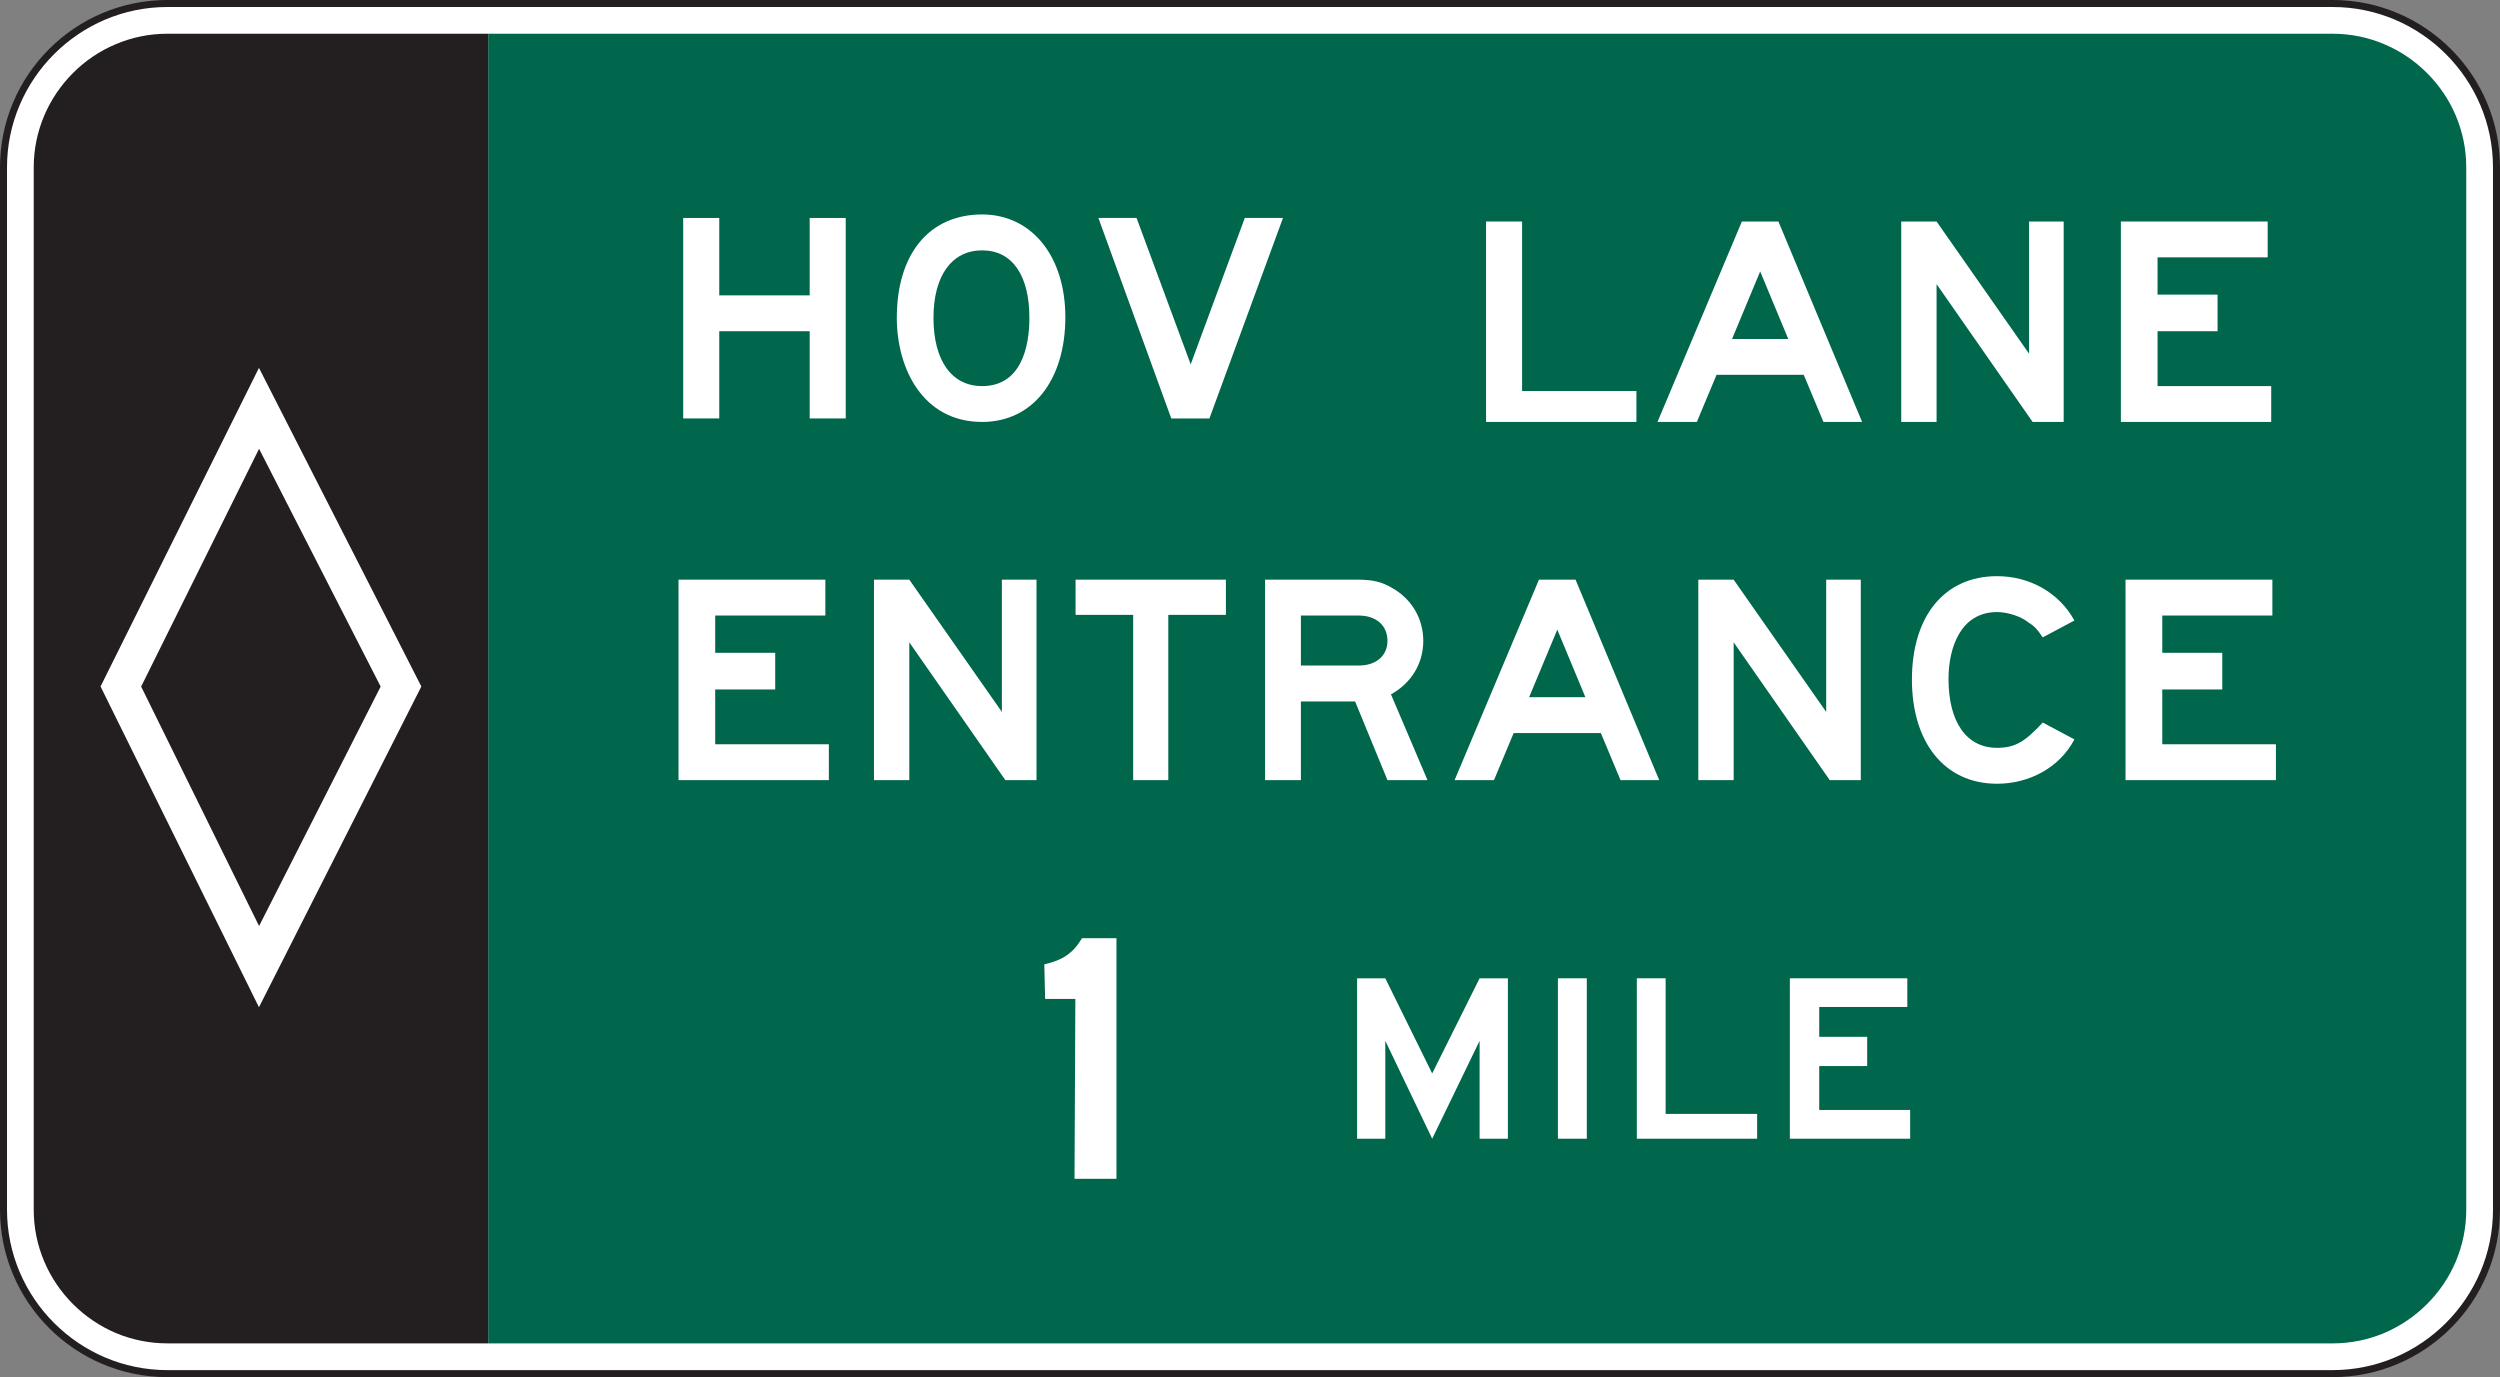 <?xml version="1.0" encoding="UTF-8" standalone="no"?>
<!-- Created with Inkscape (http://www.inkscape.org/) -->

<svg
   xmlns:dc="http://purl.org/dc/elements/1.1/"
   xmlns:cc="http://creativecommons.org/ns#"
   xmlns:rdf="http://www.w3.org/1999/02/22-rdf-syntax-ns#"
   xmlns:svg="http://www.w3.org/2000/svg"
   xmlns="http://www.w3.org/2000/svg"
   xmlns:sodipodi="http://sodipodi.sourceforge.net/DTD/sodipodi-0.dtd"
   xmlns:inkscape="http://www.inkscape.org/namespaces/inkscape"
   width="222.82"
   height="122.741"
   id="svg9794"
   version="1.1"
   inkscape:version="0.48.3.1 r9886"
   sodipodi:docname="E8-3.svg">
  <rect width="100%" height="100%" fill="#808080" stroke="none"/>
  <defs
     id="defs9796">
    <clipPath
       clipPathUnits="userSpaceOnUse"
       id="clipPath3109">
      <path
         inkscape:connector-curvature="0"
         d="m 63,590.168 513,0 0,147.832 -513,0 0,-147.832 z"
         id="path3111" />
    </clipPath>
    <clipPath
       clipPathUnits="userSpaceOnUse"
       id="clipPath3257">
      <path
         inkscape:connector-curvature="0"
         d="m 63,226.288 513,0 0,346.712 -513,0 0,-346.712 z"
         id="path3259" />
    </clipPath>
    <clipPath
       clipPathUnits="userSpaceOnUse"
       id="clipPath3245">
      <path
         inkscape:connector-curvature="0"
         d="m 112.329,228.288 419.046,0 0,339.88 -419.046,0 0,-339.88 z"
         id="path3247" />
    </clipPath>
    <clipPath
       clipPathUnits="userSpaceOnUse"
       id="clipPath3233">
      <path
         inkscape:connector-curvature="0"
         d="m 63,226.288 513,0 0,346.712 -513,0 0,-346.712 z"
         id="path3235" />
    </clipPath>
    <clipPath
       clipPathUnits="userSpaceOnUse"
       id="clipPath3109-4">
      <path
         inkscape:connector-curvature="0"
         d="m 63,590.168 513,0 0,147.832 -513,0 0,-147.832 z"
         id="path3111-0" />
    </clipPath>
  </defs>
  <sodipodi:namedview
     id="base"
     pagecolor="#ffffff"
     bordercolor="#666666"
     borderopacity="1.0"
     inkscape:pageopacity="0.0"
     inkscape:pageshadow="2"
     inkscape:zoom="0.35"
     inkscape:cx="58.132495"
     inkscape:cy="54.257721"
     inkscape:document-units="px"
     inkscape:current-layer="layer1"
     showgrid="false"
     fit-margin-top="0"
     fit-margin-left="0"
     fit-margin-right="0"
     fit-margin-bottom="0"
     inkscape:window-width="451"
     inkscape:window-height="415"
     inkscape:window-x="75"
     inkscape:window-y="75"
     inkscape:window-maximized="0" />
  <g
     inkscape:label="Layer 1"
     inkscape:groupmode="layer"
     id="layer1"
     transform="translate(-316.868,-463.879)">
    <g
       transform="matrix(1.25,0,0,-1.25,233.72,1341.623)"
       id="g3105">
      <g
         id="g3107"
         clip-path="url(#clipPath3109-4)">
        <g
           id="g3113"
           transform="translate(78.453,604.252)">
          <path
             inkscape:connector-curvature="0"
             d="m 0,0 c -6.443,0 -11.685,5.242 -11.685,11.685 l 0,74.323 c 0,6.444 5.242,11.685 11.685,11.685 l 154.384,0 c 6.444,0 11.687,-5.241 11.687,-11.685 l 0,-74.323 C 166.071,5.242 160.828,0 154.384,0 L 0,0 z"
             style="fill:#ffffff;fill-opacity:1;fill-rule:nonzero;stroke:none"
             id="path3115" />
        </g>
        <g
           id="g3117"
           transform="translate(232.837,702.196)">
          <path
             inkscape:connector-curvature="0"
             d="m 0,0 -154.384,0 c -6.581,0 -11.935,-5.354 -11.935,-11.935 l 0,-74.323 c 0,-6.581 5.354,-11.935 11.935,-11.935 l 154.384,0 c 6.582,0 11.937,5.354 11.937,11.935 l 0,74.323 C 11.937,-5.354 6.582,0 0,0 m 0,-0.5 c 6.293,0 11.437,-5.145 11.437,-11.435 l 0,-74.323 c 0,-6.29 -5.144,-11.435 -11.437,-11.435 l -154.384,0 c -6.29,0 -11.435,5.145 -11.435,11.435 l 0,74.323 c 0,6.29 5.145,11.435 11.435,11.435 L 0,-0.5"
             style="fill:#231f20;fill-opacity:1;fill-rule:nonzero;stroke:none"
             id="path3119" />
        </g>
        <g
           id="g3121"
           transform="translate(241.619,693.958)">
          <path
             inkscape:connector-curvature="0"
             d="M 0,0 C -0.48,1.132 -1.172,2.154 -2.051,3.031 -2.931,3.913 -3.952,4.599 -5.085,5.08 -6.257,5.579 -7.5,5.832 -8.782,5.832 l -131.509,0 0,-93.382 131.509,0 c 1.282,0 2.525,0.253 3.697,0.746 1.133,0.487 2.154,1.173 3.034,2.055 0.879,0.877 1.571,1.898 2.051,3.031 0.496,1.177 0.749,2.417 0.749,3.697 l 0,74.324 C 0.749,-2.418 0.496,-1.177 0,0"
             style="fill:#00674c;fill-opacity:1;fill-rule:nonzero;stroke:none"
             id="path3123" />
        </g>
        <g
           id="g3125"
           transform="translate(78.453,699.79)">
          <path
             inkscape:connector-curvature="0"
             d="M 0,0 C -1.28,0 -2.523,-0.253 -3.695,-0.751 -4.83,-1.232 -5.85,-1.918 -6.73,-2.8 -7.604,-3.677 -8.296,-4.699 -8.778,-5.832 -9.276,-7.009 -9.53,-8.249 -9.53,-9.529 l 0,-74.323 c 0,-1.28 0.254,-2.52 0.752,-3.697 0.482,-1.133 1.174,-2.154 2.048,-3.031 0.88,-0.882 1.9,-1.568 3.035,-2.055 1.172,-0.493 2.415,-0.746 3.695,-0.746 l 22.875,0 L 22.875,0 0,0 z"
             style="fill:#231f20;fill-opacity:1;fill-rule:nonzero;stroke:none"
             id="path3127" />
        </g>
        <g
           id="g3129"
           transform="translate(76.583,653.242)">
          <path
             inkscape:connector-curvature="0"
             d="M 0,0 8.408,16.954 17.077,0 8.408,-17.075 0,0 z M 8.4,22.723 -2.895,0.005 8.4,-22.866 19.978,0.005 8.4,22.723 z"
             style="fill:#ffffff;fill-opacity:1;fill-rule:nonzero;stroke:none"
             id="path3131" />
        </g>
        <g
           id="g3133"
           transform="translate(192.023,682.841)">
          <path
             inkscape:connector-curvature="0"
             d="m 0,0 -2.006,-4.817 4.01,0 L 0,0 z m 4.512,-10.731 -1.405,3.359 -6.218,0 -1.405,-3.359 -2.806,0 6.017,14.291 2.605,0 5.967,-14.291 -2.755,0 z"
             style="fill:#ffffff;fill-opacity:1;fill-rule:nonzero;stroke:none"
             id="path3135" />
        </g>
        <g
           id="g3137"
           transform="translate(217.742,672.11)">
          <path
             inkscape:connector-curvature="0"
             d="m 0,0 0,14.291 10.466,0 0,-2.556 -7.851,0 0,-2.657 4.279,0 0,-2.61 -4.279,0 0,-3.913 8.104,0 L 10.719,0 0,0 z"
             style="fill:#ffffff;fill-opacity:1;fill-rule:nonzero;stroke:none"
             id="path3139" />
        </g>
        <g
           id="g3141"
           transform="translate(172.479,672.11)">
          <path
             inkscape:connector-curvature="0"
             d="m 0,0 0,14.291 2.568,0 0,-12.087 8.151,0 L 10.719,0 0,0 z"
             style="fill:#ffffff;fill-opacity:1;fill-rule:nonzero;stroke:none"
             id="path3143" />
        </g>
        <g
           id="g3145"
           transform="translate(211.449,672.11)">
          <path
             inkscape:connector-curvature="0"
             d="m 0,0 -6.848,9.827 0,-9.827 -2.52,0 0,14.291 2.52,0 6.595,-9.427 0,9.427 2.468,0 L 2.215,0 0,0 z"
             style="fill:#ffffff;fill-opacity:1;fill-rule:nonzero;stroke:none"
             id="path3147" />
        </g>
        <g
           id="g3149"
           transform="translate(124.251,672.36)">
          <path
             inkscape:connector-curvature="0"
             d="m 0,0 0,6.218 -6.448,0 0,-6.218 -2.57,0 0,14.294 2.57,0 0,-5.519 6.448,0 0,5.519 2.57,0 L 2.57,0 0,0 z"
             style="fill:#ffffff;fill-opacity:1;fill-rule:nonzero;stroke:none"
             id="path3151" />
        </g>
        <g
           id="g3153"
           transform="translate(136.545,684.344)">
          <path
             inkscape:connector-curvature="0"
             d="m 0,0 c -2.159,0 -3.467,-1.803 -3.467,-4.814 0,-3.061 1.308,-4.865 3.467,-4.865 2.716,0 3.372,2.658 3.372,4.865 C 3.372,-1.803 2.165,0 0,0 m 0,-12.234 c -4.223,0 -6.082,3.807 -6.082,7.42 0,4.564 2.314,7.374 6.082,7.374 3.522,0 5.935,-2.96 5.935,-7.324 0,-4.464 -2.315,-7.47 -5.935,-7.47"
             style="fill:#ffffff;fill-opacity:1;fill-rule:nonzero;stroke:none"
             id="path3155" />
        </g>
        <g
           id="g3157"
           transform="translate(152.753,672.36)">
          <path
             inkscape:connector-curvature="0"
             d="m 0,0 -2.721,0 -5.195,14.294 2.721,0 3.859,-10.436 3.858,10.436 2.723,0 L 0,0 z"
             style="fill:#ffffff;fill-opacity:1;fill-rule:nonzero;stroke:none"
             id="path3159" />
        </g>
        <g
           id="g3161"
           transform="translate(177.557,657.3)">
          <path
             inkscape:connector-curvature="0"
             d="m 0,0 -2.009,-4.817 4.012,0 L 0,0 z m 4.509,-10.731 -1.403,3.358 -6.218,0 -1.402,-3.358 -2.809,0 6.015,14.293 2.61,0 5.965,-14.293 -2.758,0 z"
             style="fill:#ffffff;fill-opacity:1;fill-rule:nonzero;stroke:none"
             id="path3163" />
        </g>
        <g
           id="g3165"
           transform="translate(208.914,646.313)">
          <path
             inkscape:connector-curvature="0"
             d="m 0,0 c -3.762,0 -6.071,2.961 -6.071,7.425 0,4.514 2.309,7.375 6.071,7.375 2.305,0 4.409,-1.155 5.514,-3.161 L 3.257,10.436 C 2.856,11.037 2.655,11.238 2.255,11.488 1.704,11.939 0.752,12.24 0,12.24 -2.609,12.24 -3.462,9.682 -3.462,7.475 -3.462,4.364 -2.159,2.56 0,2.56 c 1.303,0 2.004,0.451 3.257,1.804 L 5.514,3.162 C 4.464,1.155 2.305,0 0,0"
             style="fill:#ffffff;fill-opacity:1;fill-rule:nonzero;stroke:none"
             id="path3167" />
        </g>
        <g
           id="g3169"
           transform="translate(114.899,646.569)">
          <path
             inkscape:connector-curvature="0"
             d="m 0,0 0,14.293 10.469,0 0,-2.557 -7.854,0 0,-2.658 4.279,0 0,-2.613 -4.279,0 0,-3.907 8.104,0 L 10.719,0 0,0 z"
             style="fill:#ffffff;fill-opacity:1;fill-rule:nonzero;stroke:none"
             id="path3171" />
        </g>
        <g
           id="g3173"
           transform="translate(218.075,646.569)">
          <path
             inkscape:connector-curvature="0"
             d="m 0,0 0,14.293 10.469,0 0,-2.557 -7.851,0 0,-2.658 4.279,0 0,-2.613 -4.279,0 0,-3.907 8.104,0 L 10.722,0 0,0 z"
             style="fill:#ffffff;fill-opacity:1;fill-rule:nonzero;stroke:none"
             id="path3175" />
        </g>
        <g
           id="g3177"
           transform="translate(138.203,646.569)">
          <path
             inkscape:connector-curvature="0"
             d="m 0,0 -6.849,9.827 0,-9.827 -2.519,0 0,14.293 2.519,0 6.601,-9.428 0,9.428 2.468,0 L 2.22,0 0,0 z"
             style="fill:#ffffff;fill-opacity:1;fill-rule:nonzero;stroke:none"
             id="path3179" />
        </g>
        <g
           id="g3181"
           transform="translate(196.983,646.569)">
          <path
             inkscape:connector-curvature="0"
             d="m 0,0 -6.851,9.827 0,-9.827 -2.52,0 0,14.293 2.52,0 6.598,-9.428 0,9.428 2.467,0 L 2.214,0 0,0 z"
             style="fill:#ffffff;fill-opacity:1;fill-rule:nonzero;stroke:none"
             id="path3183" />
        </g>
        <g
           id="g3185"
           transform="translate(163.393,658.305)">
          <path
             inkscape:connector-curvature="0"
             d="m 0,0 -4.118,0 0,-3.565 4.118,0 c 1.253,0 2.055,0.702 2.055,1.759 C 2.055,-0.704 1.253,0 0,0 m 2.055,-11.736 -2.308,5.611 -3.865,0 0,-5.611 -2.555,0 0,14.294 6.62,0 c 1.05,0 1.706,-0.151 2.458,-0.602 1.352,-0.756 2.204,-2.159 2.204,-3.762 0,-1.609 -0.852,-3.011 -2.304,-3.813 l 2.605,-6.117 -2.855,0 z"
             style="fill:#ffffff;fill-opacity:1;fill-rule:nonzero;stroke:none"
             id="path3187" />
        </g>
        <g
           id="g3189"
           transform="translate(149.821,658.352)">
          <path
             inkscape:connector-curvature="0"
             d="m 0,0 0,-11.783 -2.505,0 0,11.783 -4.107,0 0,2.51 10.72,0 L 4.108,0 0,0 z"
             style="fill:#ffffff;fill-opacity:1;fill-rule:nonzero;stroke:none"
             id="path3191" />
        </g>
        <g
           id="g3193"
           transform="translate(194.14,621.002)">
          <path
             inkscape:connector-curvature="0"
             d="m 0,0 0,11.438 8.374,0 0,-2.044 -6.28,0 0,-2.129 3.419,0 0,-2.084 -3.419,0 0,-3.131 6.483,0 L 8.577,0 0,0 z"
             style="fill:#ffffff;fill-opacity:1;fill-rule:nonzero;stroke:none"
             id="path3195" />
        </g>
        <path
           inkscape:connector-curvature="0"
           d="m 177.601,632.44 2.06,0 0,-11.438 -2.06,0 0,11.438 z"
           style="fill:#ffffff;fill-opacity:1;fill-rule:nonzero;stroke:none"
           id="path3197" />
        <g
           id="g3199"
           transform="translate(183.228,621.002)">
          <path
             inkscape:connector-curvature="0"
             d="m 0,0 0,11.438 2.054,0 0,-9.669 6.524,0 L 8.578,0 0,0 z"
             style="fill:#ffffff;fill-opacity:1;fill-rule:nonzero;stroke:none"
             id="path3201" />
        </g>
        <g
           id="g3203"
           transform="translate(172.018,621.002)">
          <path
             inkscape:connector-curvature="0"
             d="M 0,0 0,6.981 -3.381,0 l -3.344,6.981 0,-6.981 -2.012,0 0,11.438 2.012,0 3.344,-6.784 3.381,6.784 2.017,0 L 2.017,0 0,0 z"
             style="fill:#ffffff;fill-opacity:1;fill-rule:nonzero;stroke:none"
             id="path3205" />
        </g>
        <g
           id="g3207"
           transform="translate(143.134,618.146)">
          <path
             inkscape:connector-curvature="0"
             d="m 0,0 0.06,12.821 -2.155,0 -0.059,2.468 c 1.317,0.302 2.034,0.779 2.692,1.866 l 2.452,0 L 2.99,0 0,0 z"
             style="fill:#ffffff;fill-opacity:1;fill-rule:nonzero;stroke:none"
             id="path3209" />
        </g>
      </g>
    </g>
  </g>
</svg>
